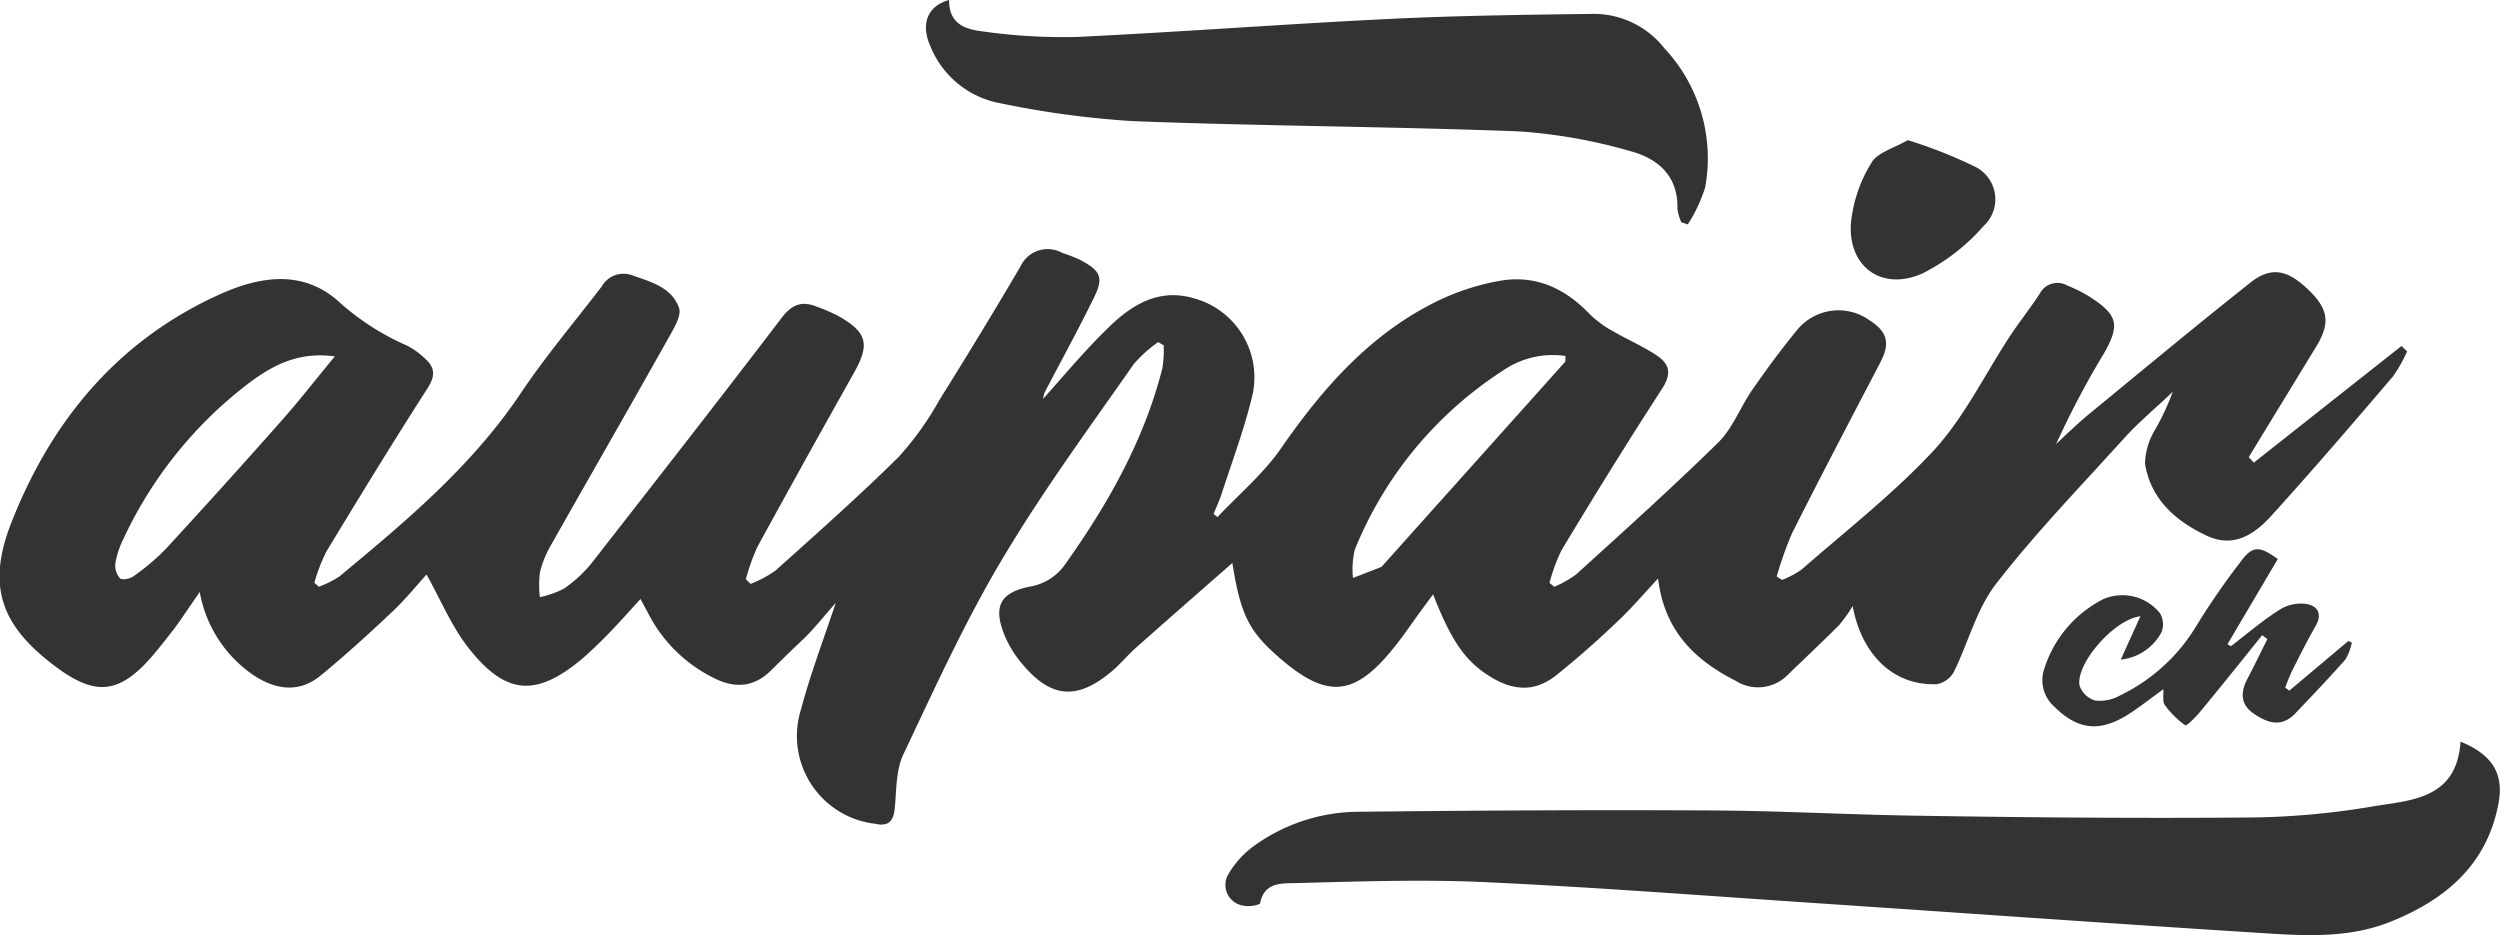 <svg id="f44c72c6-ab6a-4fb4-813d-6bba393c34ac" data-name="Ebene 1" xmlns="http://www.w3.org/2000/svg" viewBox="0 0 230.64 86.28"><defs><style>.a4d7c600-d7ca-4f3e-a81c-d8a5aaef3834{fill:#333;}</style></defs><title>portfolio_aupair</title><path class="a4d7c600-d7ca-4f3e-a81c-d8a5aaef3834" d="M117.7,60.39c4.72,4.22,7.29,4,11.18-1,.65-.83,1.25-1.7,1.86-2.56l1.47-2c1.71,4.38,3,6.15,5.17,7.53s4.2,1.53,6.2-.07,3.85-3.24,5.69-5c1.25-1.17,2.36-2.49,3.7-3.92.57,4.81,3.37,7.52,7.16,9.44a3.84,3.84,0,0,0,4.84-.59c1.56-1.51,3.15-3,4.68-4.53a12.72,12.72,0,0,0,1.27-1.78c.85,4.57,3.82,7.37,7.77,7.21A2.29,2.29,0,0,0,180.25,62c1.34-2.71,2.1-5.83,3.91-8.15,3.65-4.71,7.81-9,11.83-13.45,1.38-1.52,3-2.85,4.46-4.26a22.35,22.35,0,0,1-1.64,3.52,6.32,6.32,0,0,0-.92,3.13c.54,3.28,2.83,5.29,5.71,6.64,2.49,1.16,4.4-.15,5.93-1.83,3.82-4.21,7.52-8.52,11.21-12.84a13.37,13.37,0,0,0,1.33-2.34l-.52-.5L207.93,42.68l-.47-.51L213.67,32c1.33-2.17,1.16-3.47-.7-5.26s-3.38-2.23-5.34-.68c-5.06,4-10,8.12-15,12.22-1,.84-2,1.79-2.94,2.69a81.09,81.09,0,0,1,4.39-8.33c1.54-2.68,1.31-3.6-1.34-5.29a13.38,13.38,0,0,0-2-1,1.84,1.84,0,0,0-2.56.74c-.86,1.33-1.86,2.57-2.73,3.89-2.32,3.53-4.2,7.45-7,10.52-3.7,4-8.11,7.43-12.26,11.06a8.44,8.44,0,0,1-1.79.94l-.49-.31a33.08,33.08,0,0,1,1.42-4c2.66-5.29,5.41-10.52,8.15-15.77.91-1.75.66-2.8-1-3.87a4.93,4.93,0,0,0-6.71.92c-1.45,1.77-2.81,3.62-4.11,5.49-1.1,1.59-1.8,3.54-3.14,4.86C154.26,45,149.81,49,145.4,53a9.83,9.83,0,0,1-2,1.13l-.45-.35a16.39,16.39,0,0,1,1.1-3c3-5,6.1-10,9.29-14.92.83-1.29.76-2.19-.4-3s-2.65-1.46-4-2.23a10.11,10.11,0,0,1-2.19-1.56c-2.33-2.47-5.11-3.78-8.51-3.14a22.09,22.09,0,0,0-5.33,1.7c-6.34,3-10.8,8.06-14.74,13.75-1.62,2.33-3.88,4.23-5.85,6.32l-.36-.29c.26-.63.55-1.26.76-1.91,1-3.06,2.13-6.08,2.86-9.2a7.56,7.56,0,0,0-5.33-8.75c-3.25-1-5.75.5-7.92,2.6s-4,4.3-6.1,6.65a4.19,4.19,0,0,1,.14-.59c1.47-2.81,3-5.6,4.39-8.42,1.11-2.15.91-2.76-1.2-3.86A15.38,15.38,0,0,0,98,23.33a2.77,2.77,0,0,0-3.86,1.26q-3.65,6.21-7.48,12.32a28.17,28.17,0,0,1-3.75,5.24c-3.66,3.62-7.53,7.05-11.37,10.49a10.91,10.91,0,0,1-2.29,1.23l-.44-.43a19.3,19.3,0,0,1,1.07-3q4.38-8,8.88-16c1.52-2.69,1.26-3.78-1.46-5.31a15.8,15.8,0,0,0-1.93-.83c-1.36-.55-2.27-.26-3.24,1C66.33,36.91,60.44,44.44,54.54,52A11.94,11.94,0,0,1,52,54.32a8.86,8.86,0,0,1-2.19.77,9.19,9.19,0,0,1,0-2.28,9.55,9.55,0,0,1,1.06-2.59c3.69-6.53,7.42-13,11.1-19.57.38-.68.88-1.63.68-2.23-.67-1.9-2.54-2.39-4.26-3a2.31,2.31,0,0,0-2.87,1c-2.57,3.35-5.31,6.59-7.64,10.1C43.36,43.16,37.34,48.18,31.3,53.19a9.44,9.44,0,0,1-1.88.94L29,53.76a16.69,16.69,0,0,1,1.09-2.84c3.06-5.06,6.15-10.11,9.34-15.08.79-1.22.69-2-.33-2.86a6.75,6.75,0,0,0-1.58-1.11,23.16,23.16,0,0,1-6.34-4.11c-3.34-2.93-7.29-2.24-10.94-.59C10.83,31.43,4.7,38.85,1,48.34c-2.2,5.71-.93,9.34,4,13.06,3.76,2.87,6,2.66,9.06-.89.69-.8,1.33-1.64,2-2.49.74-1,1.44-2.07,2.37-3.41a11.74,11.74,0,0,0,4.9,7.64c2.08,1.4,4.28,1.74,6.34,0,2.26-1.86,4.42-3.83,6.55-5.84,1.21-1.14,2.26-2.45,3.13-3.41,1.3,2.32,2.31,4.8,3.9,6.81,3.43,4.34,6.21,4.49,10.42,1,1-.87,2-1.85,2.91-2.81s1.61-1.76,2.51-2.74l.76,1.42a13.47,13.47,0,0,0,5.93,5.83c1.92,1,3.71.95,5.32-.63C72,61,73,60,74,59.07s1.88-2.08,3.1-3.44c-1.19,3.56-2.36,6.63-3.19,9.78A8.15,8.15,0,0,0,80.75,76c1.23.27,1.69-.25,1.8-1.46.16-1.66.1-3.48.78-4.92,2.88-6.08,5.68-12.24,9.11-18,3.7-6.23,8-12.08,12.18-18.06a12.43,12.43,0,0,1,2.23-2l.51.3a10.85,10.85,0,0,1-.13,2.14c-1.69,6.63-5,12.48-8.92,18a4.93,4.93,0,0,1-3.26,2.11c-2.83.56-3.46,1.87-2.34,4.58a10.1,10.1,0,0,0,1.56,2.52c2.68,3.22,5.08,3.42,8.29.73.81-.68,1.48-1.51,2.27-2.21,2.92-2.59,5.86-5.16,8.86-7.79C114.43,56.57,115.18,58.13,117.7,60.39ZM125,50.68A35.52,35.52,0,0,1,138.64,34.2a8.11,8.11,0,0,1,5.78-1.36c0,.3,0,.45,0,.51L127.53,52.21a.45.45,0,0,1-.13.11l-2.58,1A7.72,7.72,0,0,1,125,50.68ZM25.86,38.94q-5.25,5.93-10.6,11.74a21.35,21.35,0,0,1-2.95,2.49c-.31.23-1.05.37-1.24.18A1.77,1.77,0,0,1,10.64,52a7.57,7.57,0,0,1,.69-2.16A38.39,38.39,0,0,1,23.14,35.21c2.14-1.57,4.47-2.78,7.75-2.33C29.05,35.1,27.52,37.08,25.86,38.94Z"/><path class="a4d7c600-d7ca-4f3e-a81c-d8a5aaef3834" d="M227,68.42c-.36,5.38-4.65,5.39-8.23,6a71.19,71.19,0,0,1-11.37,1c-10,.08-20.06,0-30.09-.16-6.45-.08-12.9-.46-19.35-.49-10.85-.06-21.69,0-32.53.12a16.6,16.6,0,0,0-9.74,3.15,8.49,8.49,0,0,0-2.41,2.69,1.93,1.93,0,0,0,1.12,2.75,2.69,2.69,0,0,0,1.84-.1c.36-2,2-1.88,3.3-1.91,5.8-.15,11.61-.35,17.4-.09,10,.46,20,1.23,30,1.9,13.75.92,27.49,1.9,41.24,2.77,4.2.27,8.45.6,12.5-1.07,4.91-2,8.67-5.15,9.78-10.65C231.07,71.46,230,69.65,227,68.42Z"/><path class="a4d7c600-d7ca-4f3e-a81c-d8a5aaef3834" d="M92.26,9.52a86.05,86.05,0,0,0,12.34,1.66c11.83.45,23.69.49,35.52.94a48.64,48.64,0,0,1,10.17,1.79c2.56.66,4.54,2.23,4.46,5.34a4,4,0,0,0,.37,1.26l.59.19a14.18,14.18,0,0,0,1.6-3.4,14.86,14.86,0,0,0-3.77-12.86,8.3,8.3,0,0,0-6.44-3.16c-6.33.08-12.67.16-19,.47-9.6.47-19.19,1.2-28.79,1.66a52.79,52.79,0,0,1-8.42-.48c-1.6-.19-3.35-.54-3.33-2.93-2,.54-2.64,2.22-1.73,4.26A8.63,8.63,0,0,0,92.26,9.52Z"/><path class="a4d7c600-d7ca-4f3e-a81c-d8a5aaef3834" d="M207.93,65.84c1.26.87,2.56,1.29,3.8,0,1.58-1.65,3.15-3.31,4.65-5a4.91,4.91,0,0,0,.59-1.56l-.33-.14-5.44,4.58-.37-.28a15.36,15.36,0,0,1,.61-1.51c.71-1.42,1.42-2.83,2.2-4.2.62-1.08.19-1.8-.8-2a3.69,3.69,0,0,0-2.42.45c-1.61,1-3.08,2.27-4.61,3.44l-.31-.19,4.64-7.86c-1.77-1.26-2.34-1.25-3.52.37A67.37,67.37,0,0,0,202.47,58a16.6,16.6,0,0,1-6.83,6.13,3.86,3.86,0,0,1-2.34.5,2.18,2.18,0,0,1-1.45-1.38c-.36-2,3.16-6.1,5.62-6.4-.63,1.39-1.2,2.62-1.81,4a4.81,4.81,0,0,0,3.76-2.54,2,2,0,0,0-.16-1.75,4.45,4.45,0,0,0-5.21-1.29,10.87,10.87,0,0,0-5.44,6.39,3.25,3.25,0,0,0,.91,3.53c2.1,2.09,4.09,2.39,6.66.82,1.14-.7,2.2-1.56,3.41-2.43,0,.66-.08,1.18.12,1.45a8,8,0,0,0,1.89,1.88c.14.09,1-.79,1.43-1.31,1.91-2.31,3.79-4.66,5.67-7l.48.36c-.62,1.22-1.21,2.47-1.85,3.68S206.68,65,207.93,65.84Z"/><path class="a4d7c600-d7ca-4f3e-a81c-d8a5aaef3834" d="M177.41,25.2A18.61,18.61,0,0,0,183,20.85a3.35,3.35,0,0,0-.87-5.51A43.07,43.07,0,0,0,176,12.93c-1.25.74-2.8,1.13-3.35,2.09a13,13,0,0,0-1.9,5.67C170.54,24.72,173.72,26.89,177.41,25.2Z"/></svg>
